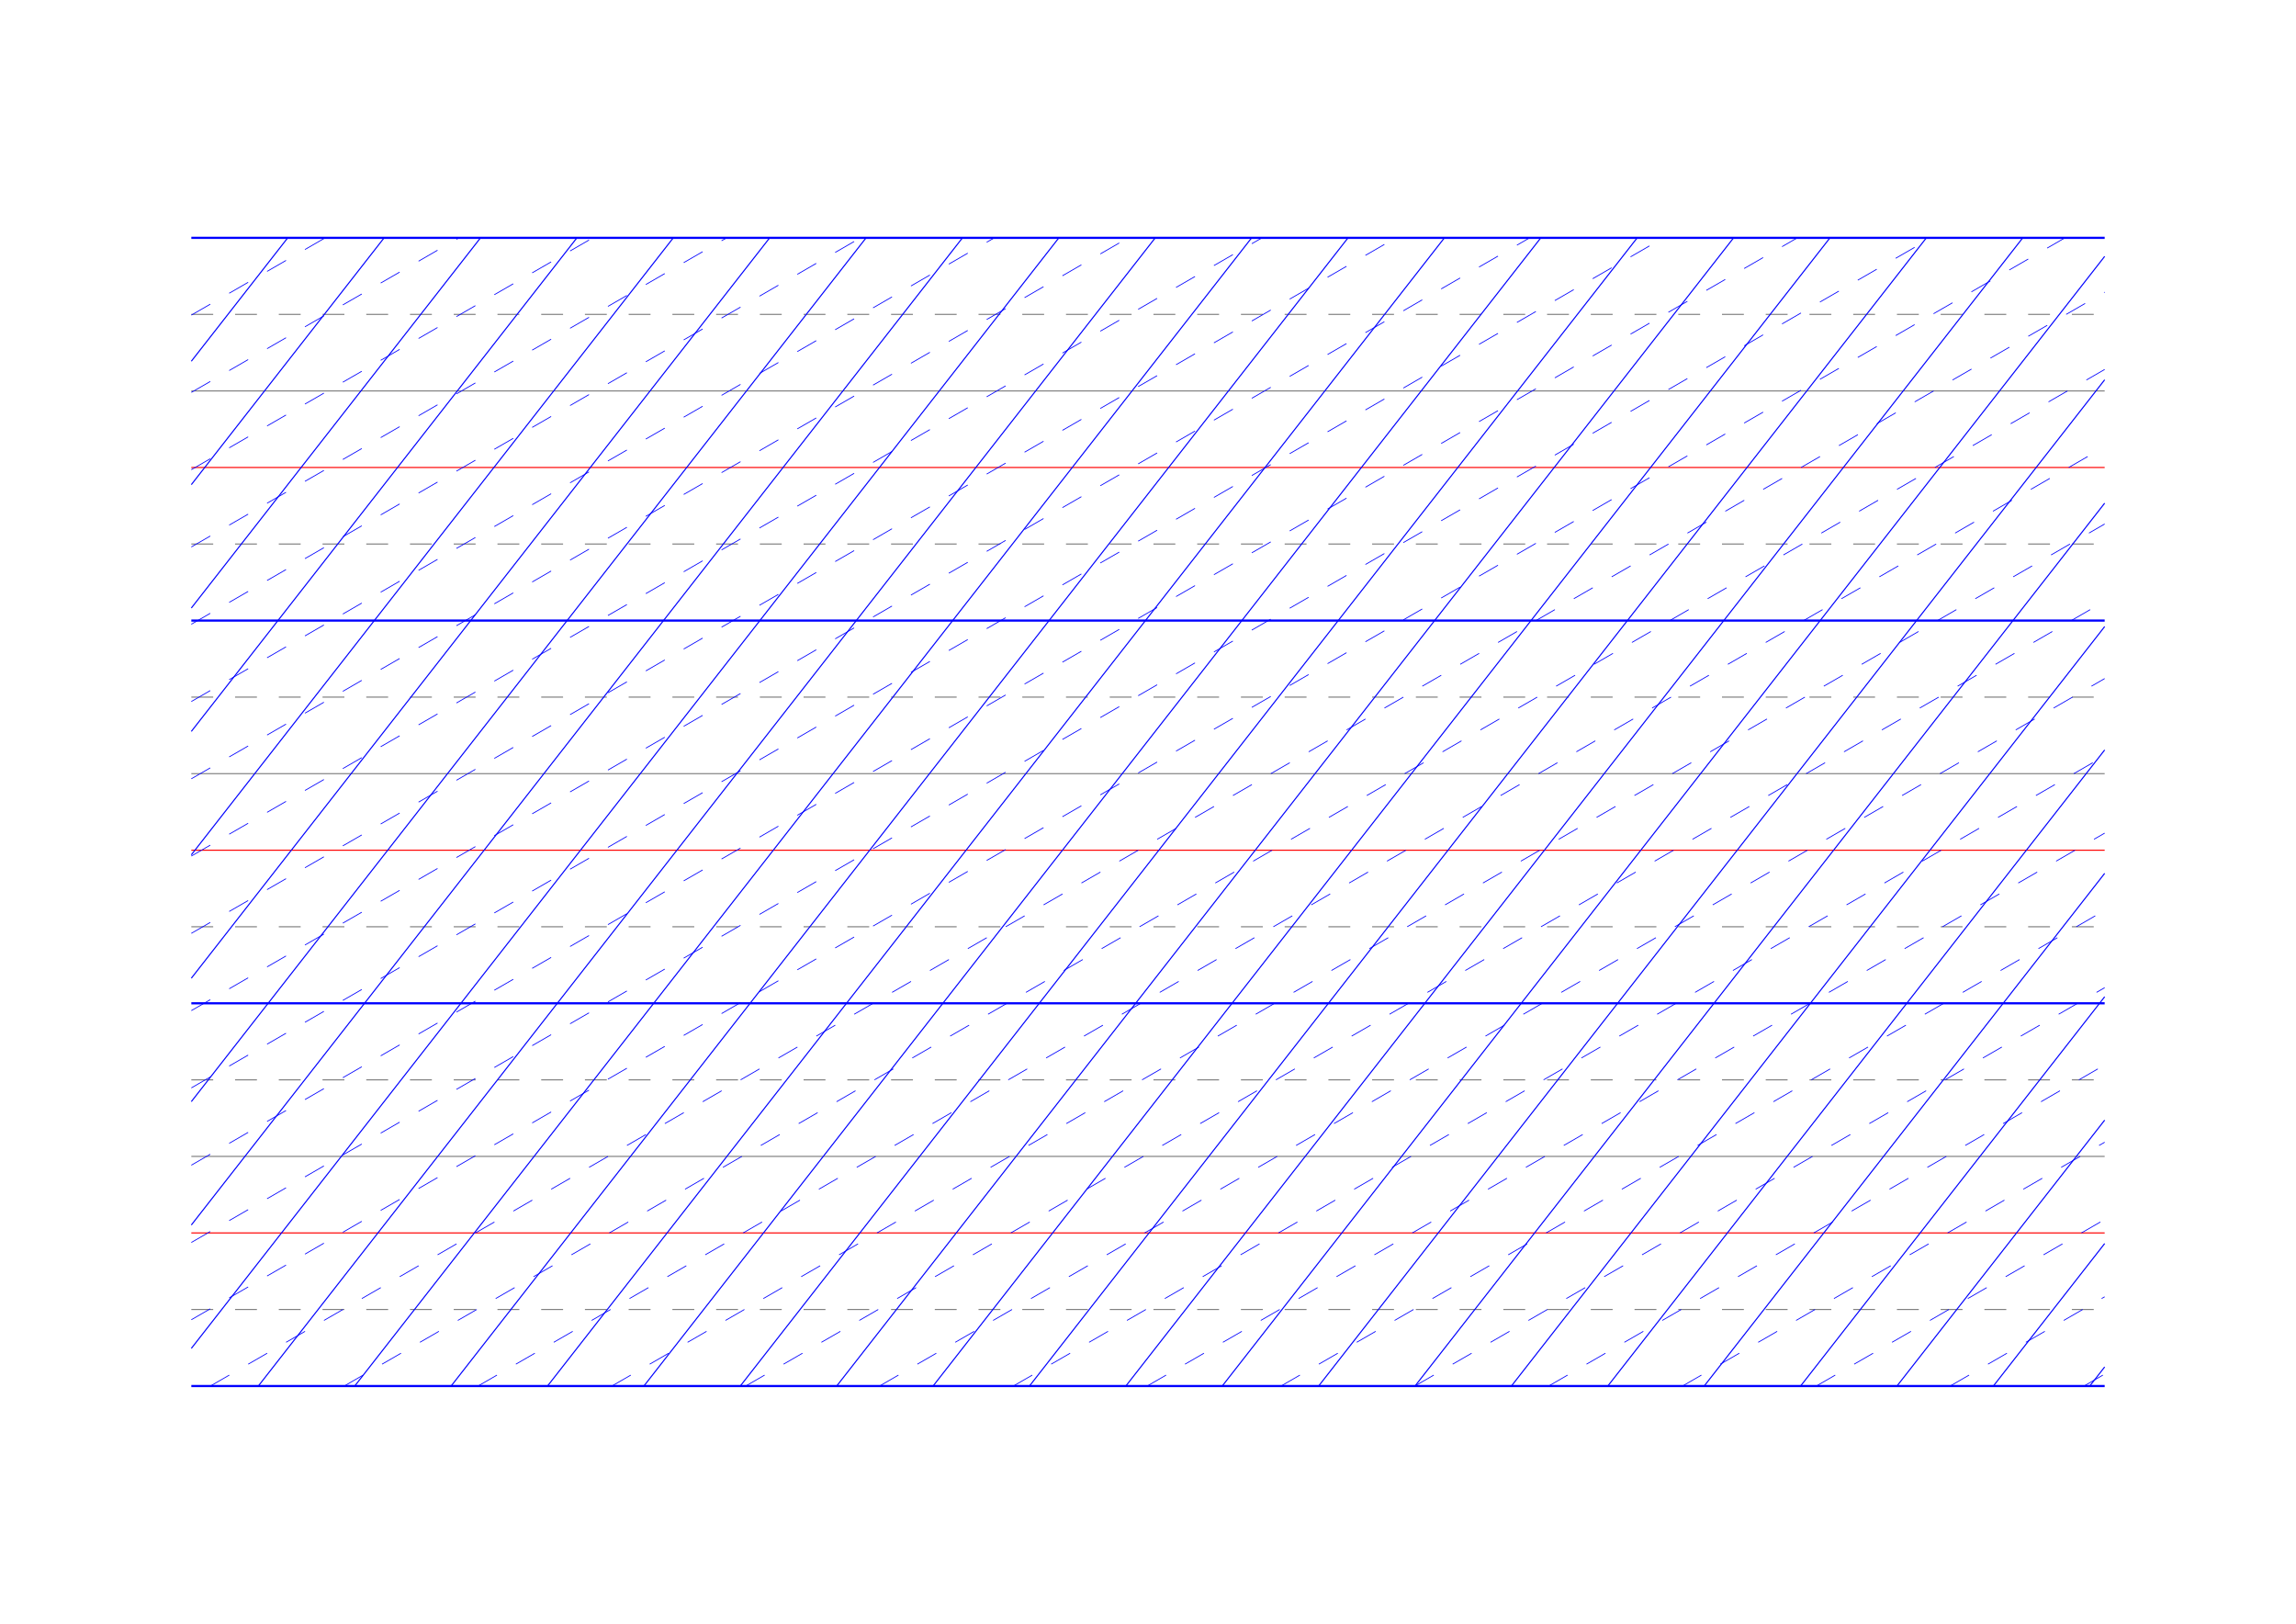 <?xml version="1.0" standalone="no"?>
<!DOCTYPE svg PUBLIC "-//W3C//DTD SVG 1.1//EN" "http://www.w3.org/Graphics/SVG/1.1/DTD/svg11.dtd">
<svg xmlns="http://www.w3.org/2000/svg" width="210.0mm" height="148.5mm" viewBox="0 0 210.0 148.5" >

  <g id="sheet">
    <line x1="17.5" y1="21.75" x2="192.5" y2="21.75" stroke='blue' stroke-width='0.2' tags='ascender2'/>
    <line x1="17.5" y1="28.75" x2="192.5" y2="28.75" stroke='grey' stroke-width='0.1' stroke-dasharray='2, 2' tags='ascender1'/>
    <line x1="17.5" y1="35.75" x2="192.5" y2="35.75" stroke='grey' stroke-width='0.1' tags='waist'/>
    <line x1="17.5" y1="42.75" x2="192.5" y2="42.75" stroke='red' stroke-width='0.1' tags='base'/>
    <line x1="17.5" y1="49.75" x2="192.5" y2="49.75" stroke='grey' stroke-width='0.1' stroke-dasharray='2, 2' tags='descender1'/>
    <line x1="17.5" y1="56.75" x2="192.5" y2="56.75" stroke='blue' stroke-width='0.2' tags='descender2'/>
    <line x1="17.5" y1="63.75" x2="192.5" y2="63.75" stroke='grey' stroke-width='0.1' stroke-dasharray='2, 2' tags='ascender1'/>
    <line x1="17.5" y1="70.75" x2="192.5" y2="70.75" stroke='grey' stroke-width='0.1' tags='waist'/>
    <line x1="17.5" y1="77.75" x2="192.5" y2="77.75" stroke='red' stroke-width='0.1' tags='base'/>
    <line x1="17.5" y1="84.75" x2="192.5" y2="84.75" stroke='grey' stroke-width='0.1' stroke-dasharray='2, 2' tags='descender1'/>
    <line x1="17.5" y1="91.75" x2="192.5" y2="91.75" stroke='blue' stroke-width='0.2' tags='descender2'/>
    <line x1="17.5" y1="98.75" x2="192.5" y2="98.75" stroke='grey' stroke-width='0.1' stroke-dasharray='2, 2' tags='ascender1'/>
    <line x1="17.5" y1="105.75" x2="192.5" y2="105.75" stroke='grey' stroke-width='0.1' tags='waist'/>
    <line x1="17.5" y1="112.75" x2="192.5" y2="112.75" stroke='red' stroke-width='0.1' tags='base'/>
    <line x1="17.5" y1="119.75" x2="192.5" y2="119.75" stroke='grey' stroke-width='0.1' stroke-dasharray='2, 2' tags='descender1'/>
    <line x1="17.5" y1="126.75" x2="192.5" y2="126.75" stroke='blue' stroke-width='0.2' tags='descender2'/>
    <line x1="17.5" y1="21.75" x2="17.5" y2="21.75" stroke='blue' stroke-width='0.1' tags='slant'/>
    <line x1="17.5" y1="33.034" x2="26.316" y2="21.75" stroke='blue' stroke-width='0.1' tags='slant'/>
    <line x1="17.5" y1="44.319" x2="35.132" y2="21.75" stroke='blue' stroke-width='0.1' tags='slant'/>
    <line x1="17.5" y1="55.603" x2="43.949" y2="21.75" stroke='blue' stroke-width='0.1' tags='slant'/>
    <line x1="17.5" y1="66.887" x2="52.765" y2="21.75" stroke='blue' stroke-width='0.1' tags='slant'/>
    <line x1="17.5" y1="78.171" x2="61.581" y2="21.75" stroke='blue' stroke-width='0.1' tags='slant'/>
    <line x1="17.5" y1="89.456" x2="70.397" y2="21.75" stroke='blue' stroke-width='0.1' tags='slant'/>
    <line x1="17.5" y1="100.74" x2="79.214" y2="21.75" stroke='blue' stroke-width='0.1' tags='slant'/>
    <line x1="17.5" y1="112.024" x2="88.03" y2="21.75" stroke='blue' stroke-width='0.1' tags='slant'/>
    <line x1="17.5" y1="123.308" x2="96.846" y2="21.75" stroke='blue' stroke-width='0.1' tags='slant'/>
    <line x1="23.627" y1="126.75" x2="105.662" y2="21.75" stroke='blue' stroke-width='0.1' tags='slant'/>
    <line x1="32.444" y1="126.75" x2="114.478" y2="21.75" stroke='blue' stroke-width='0.1' tags='slant'/>
    <line x1="41.26" y1="126.75" x2="123.295" y2="21.75" stroke='blue' stroke-width='0.1' tags='slant'/>
    <line x1="50.076" y1="126.75" x2="132.111" y2="21.75" stroke='blue' stroke-width='0.1' tags='slant'/>
    <line x1="58.892" y1="126.75" x2="140.927" y2="21.75" stroke='blue' stroke-width='0.1' tags='slant'/>
    <line x1="67.708" y1="126.75" x2="149.743" y2="21.75" stroke='blue' stroke-width='0.1' tags='slant'/>
    <line x1="76.525" y1="126.75" x2="158.56" y2="21.75" stroke='blue' stroke-width='0.1' tags='slant'/>
    <line x1="85.341" y1="126.75" x2="167.376" y2="21.75" stroke='blue' stroke-width='0.1' tags='slant'/>
    <line x1="94.157" y1="126.75" x2="176.192" y2="21.75" stroke='blue' stroke-width='0.1' tags='slant'/>
    <line x1="102.973" y1="126.75" x2="185.008" y2="21.75" stroke='blue' stroke-width='0.1' tags='slant'/>
    <line x1="111.79" y1="126.75" x2="192.5" y2="23.445" stroke='blue' stroke-width='0.1' tags='slant'/>
    <line x1="120.606" y1="126.75" x2="192.5" y2="34.73" stroke='blue' stroke-width='0.1' tags='slant'/>
    <line x1="129.422" y1="126.75" x2="192.5" y2="46.014" stroke='blue' stroke-width='0.1' tags='slant'/>
    <line x1="138.238" y1="126.75" x2="192.5" y2="57.298" stroke='blue' stroke-width='0.1' tags='slant'/>
    <line x1="147.054" y1="126.75" x2="192.5" y2="68.582" stroke='blue' stroke-width='0.1' tags='slant'/>
    <line x1="155.871" y1="126.75" x2="192.5" y2="79.867" stroke='blue' stroke-width='0.1' tags='slant'/>
    <line x1="164.687" y1="126.75" x2="192.5" y2="91.151" stroke='blue' stroke-width='0.1' tags='slant'/>
    <line x1="173.503" y1="126.75" x2="192.5" y2="102.435" stroke='blue' stroke-width='0.1' tags='slant'/>
    <line x1="182.319" y1="126.75" x2="192.5" y2="113.719" stroke='blue' stroke-width='0.1' tags='slant'/>
    <line x1="191.136" y1="126.75" x2="192.5" y2="125.004" stroke='blue' stroke-width='0.1' tags='slant'/>
    <line x1="17.5" y1="28.817" x2="29.74" y2="21.75" stroke='blue' stroke-width='0.07' stroke-dasharray='2, 2' tags='connective'/>
    <line x1="17.5" y1="35.884" x2="41.981" y2="21.75" stroke='blue' stroke-width='0.07' stroke-dasharray='2, 2' tags='connective'/>
    <line x1="17.5" y1="42.951" x2="54.221" y2="21.75" stroke='blue' stroke-width='0.07' stroke-dasharray='2, 2' tags='connective'/>
    <line x1="17.5" y1="50.018" x2="66.462" y2="21.75" stroke='blue' stroke-width='0.07' stroke-dasharray='2, 2' tags='connective'/>
    <line x1="17.5" y1="57.085" x2="78.702" y2="21.75" stroke='blue' stroke-width='0.07' stroke-dasharray='2, 2' tags='connective'/>
    <line x1="17.5" y1="64.152" x2="90.942" y2="21.75" stroke='blue' stroke-width='0.07' stroke-dasharray='2, 2' tags='connective'/>
    <line x1="17.5" y1="71.219" x2="103.183" y2="21.75" stroke='blue' stroke-width='0.07' stroke-dasharray='2, 2' tags='connective'/>
    <line x1="17.5" y1="78.286" x2="115.423" y2="21.75" stroke='blue' stroke-width='0.07' stroke-dasharray='2, 2' tags='connective'/>
    <line x1="17.5" y1="85.353" x2="127.663" y2="21.75" stroke='blue' stroke-width='0.07' stroke-dasharray='2, 2' tags='connective'/>
    <line x1="17.5" y1="92.42" x2="139.904" y2="21.75" stroke='blue' stroke-width='0.07' stroke-dasharray='2, 2' tags='connective'/>
    <line x1="17.5" y1="99.487" x2="152.144" y2="21.75" stroke='blue' stroke-width='0.07' stroke-dasharray='2, 2' tags='connective'/>
    <line x1="17.5" y1="106.554" x2="164.385" y2="21.75" stroke='blue' stroke-width='0.07' stroke-dasharray='2, 2' tags='connective'/>
    <line x1="17.5" y1="113.621" x2="176.625" y2="21.75" stroke='blue' stroke-width='0.07' stroke-dasharray='2, 2' tags='connective'/>
    <line x1="17.5" y1="120.688" x2="188.865" y2="21.75" stroke='blue' stroke-width='0.07' stroke-dasharray='2, 2' tags='connective'/>
    <line x1="19.24" y1="126.75" x2="192.5" y2="26.718" stroke='blue' stroke-width='0.07' stroke-dasharray='2, 2' tags='connective'/>
    <line x1="31.481" y1="126.75" x2="192.5" y2="33.785" stroke='blue' stroke-width='0.07' stroke-dasharray='2, 2' tags='connective'/>
    <line x1="43.721" y1="126.75" x2="192.5" y2="40.852" stroke='blue' stroke-width='0.07' stroke-dasharray='2, 2' tags='connective'/>
    <line x1="55.962" y1="126.75" x2="192.5" y2="47.919" stroke='blue' stroke-width='0.07' stroke-dasharray='2, 2' tags='connective'/>
    <line x1="68.202" y1="126.75" x2="192.5" y2="54.986" stroke='blue' stroke-width='0.07' stroke-dasharray='2, 2' tags='connective'/>
    <line x1="80.442" y1="126.75" x2="192.5" y2="62.053" stroke='blue' stroke-width='0.07' stroke-dasharray='2, 2' tags='connective'/>
    <line x1="92.683" y1="126.75" x2="192.5" y2="69.12" stroke='blue' stroke-width='0.07' stroke-dasharray='2, 2' tags='connective'/>
    <line x1="104.923" y1="126.75" x2="192.5" y2="76.187" stroke='blue' stroke-width='0.07' stroke-dasharray='2, 2' tags='connective'/>
    <line x1="117.163" y1="126.75" x2="192.5" y2="83.254" stroke='blue' stroke-width='0.07' stroke-dasharray='2, 2' tags='connective'/>
    <line x1="129.404" y1="126.75" x2="192.5" y2="90.321" stroke='blue' stroke-width='0.07' stroke-dasharray='2, 2' tags='connective'/>
    <line x1="141.644" y1="126.75" x2="192.5" y2="97.388" stroke='blue' stroke-width='0.07' stroke-dasharray='2, 2' tags='connective'/>
    <line x1="153.885" y1="126.75" x2="192.5" y2="104.455" stroke='blue' stroke-width='0.07' stroke-dasharray='2, 2' tags='connective'/>
    <line x1="166.125" y1="126.75" x2="192.5" y2="111.522" stroke='blue' stroke-width='0.07' stroke-dasharray='2, 2' tags='connective'/>
    <line x1="178.365" y1="126.75" x2="192.5" y2="118.589" stroke='blue' stroke-width='0.07' stroke-dasharray='2, 2' tags='connective'/>
    <line x1="190.606" y1="126.75" x2="192.5" y2="125.656" stroke='blue' stroke-width='0.07' stroke-dasharray='2, 2' tags='connective'/>
  </g>
</svg>
